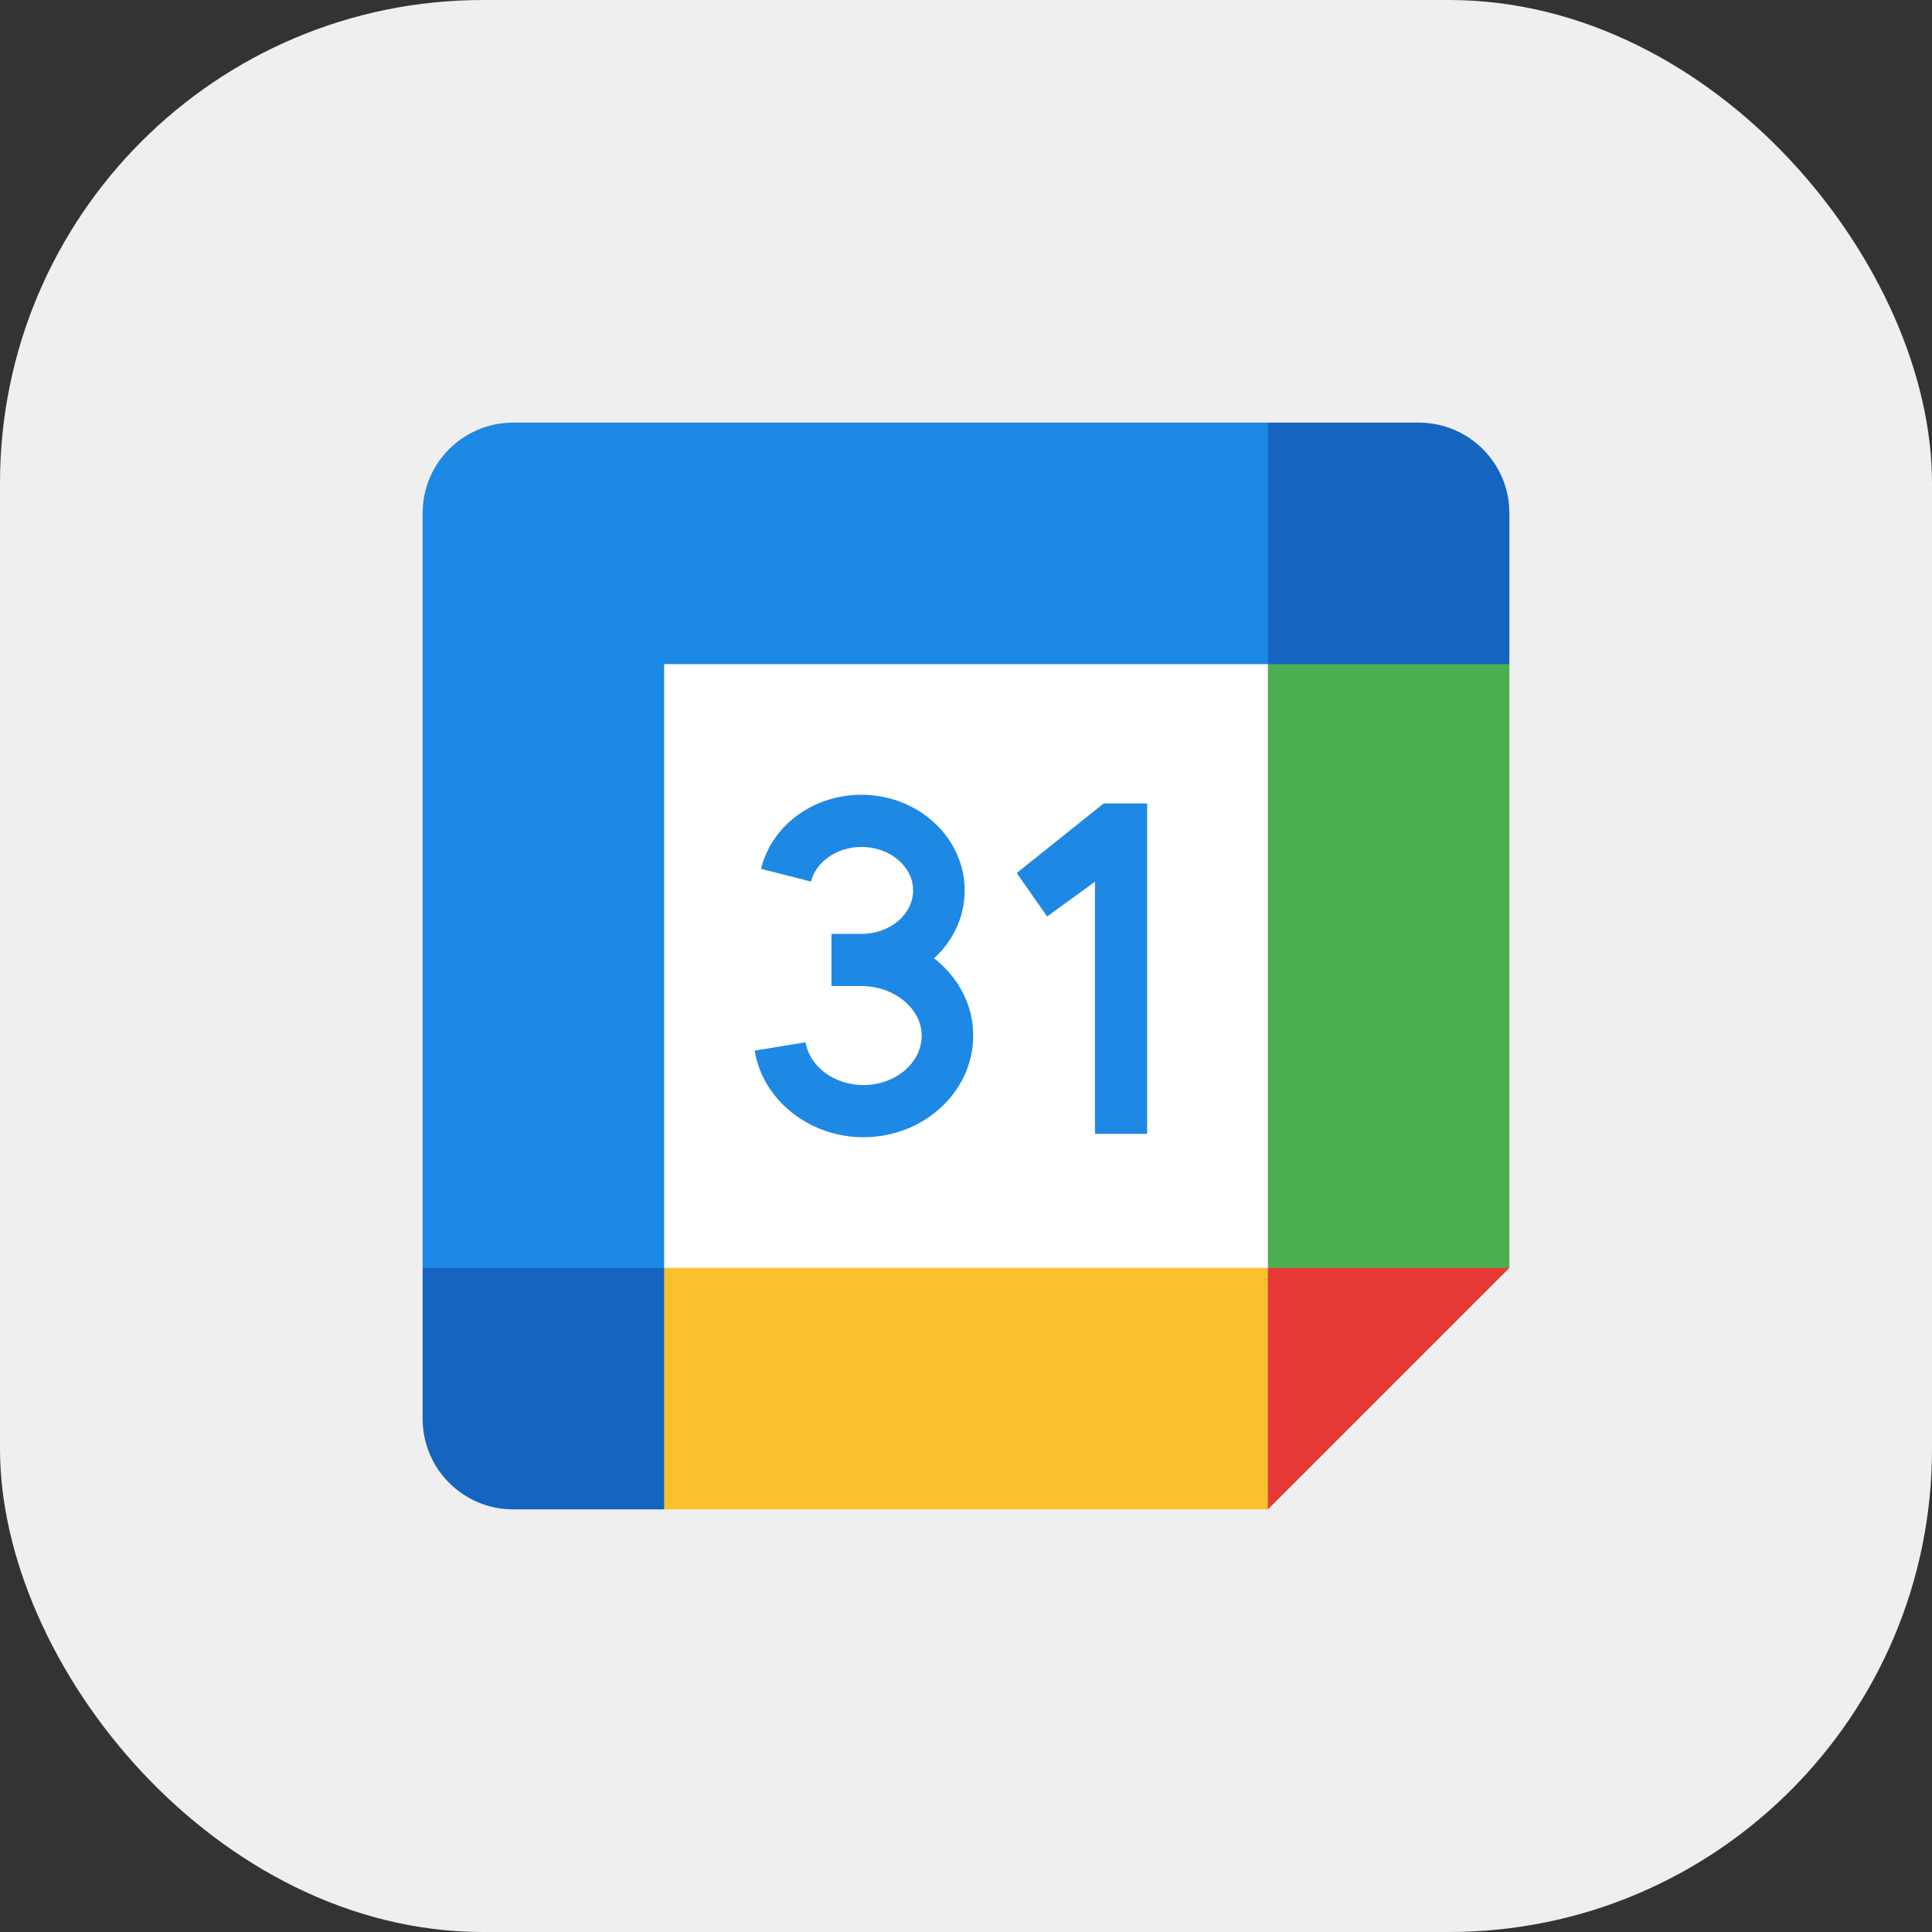 <svg width="48" height="48" viewBox="0 0 48 48" fill="none" xmlns="http://www.w3.org/2000/svg">
<rect x="0" y="0" width="48" height="48" fill="#333333" stroke="none"/>
<rect width="48" height="48" rx="12" fill="#EFEFEF"/>
<path d="M32.25 15.75H15.75V32.25H32.25V15.75Z" fill="white"/>
<path d="M25.26 21.69L26.016 22.77L27.204 21.906V28.17H28.5V19.962H27.42L25.26 21.69Z" fill="#1E88E5"/>
<path d="M23.207 23.809C23.676 23.378 23.967 22.781 23.967 22.122C23.967 20.812 22.817 19.746 21.404 19.746C20.203 19.746 19.175 20.503 18.907 21.586L20.149 21.902C20.273 21.404 20.8 21.042 21.404 21.042C22.111 21.042 22.686 21.527 22.686 22.122C22.686 22.718 22.111 23.202 21.404 23.202H20.657V24.498H21.404C22.215 24.498 22.899 25.061 22.899 25.728C22.899 26.406 22.25 26.958 21.451 26.958C20.729 26.958 20.113 26.501 20.015 25.895L18.75 26.102C18.947 27.329 20.108 28.254 21.45 28.254C22.955 28.254 24.18 27.121 24.18 25.728C24.18 24.961 23.802 24.272 23.207 23.809Z" fill="#1E88E5"/>
<path d="M31.5 37.5H16.5L15.75 34.5L16.5 31.5H31.5L32.25 34.5L31.5 37.5Z" fill="#FBC02D"/>
<path d="M34.5 32.25L37.5 31.5V16.5L34.5 15.75L31.5 16.5V31.5L34.5 32.25Z" fill="#4CAF50"/>
<path d="M31.5 16.5L32.25 13.5L31.5 10.5H12.75C11.507 10.5 10.5 11.507 10.5 12.75V31.5L13.5 32.25L16.5 31.5V16.5H31.5Z" fill="#1E88E5"/>
<path d="M31.5 31.5V37.5L37.5 31.5H31.5Z" fill="#E53935"/>
<path d="M35.25 10.5H31.5V16.5H37.5V12.75C37.5 11.507 36.493 10.5 35.25 10.5Z" fill="#1565C0"/>
<path d="M12.75 37.5H16.5V31.5H10.5V35.25C10.5 36.493 11.507 37.5 12.75 37.5Z" fill="#1565C0"/>
</svg>
